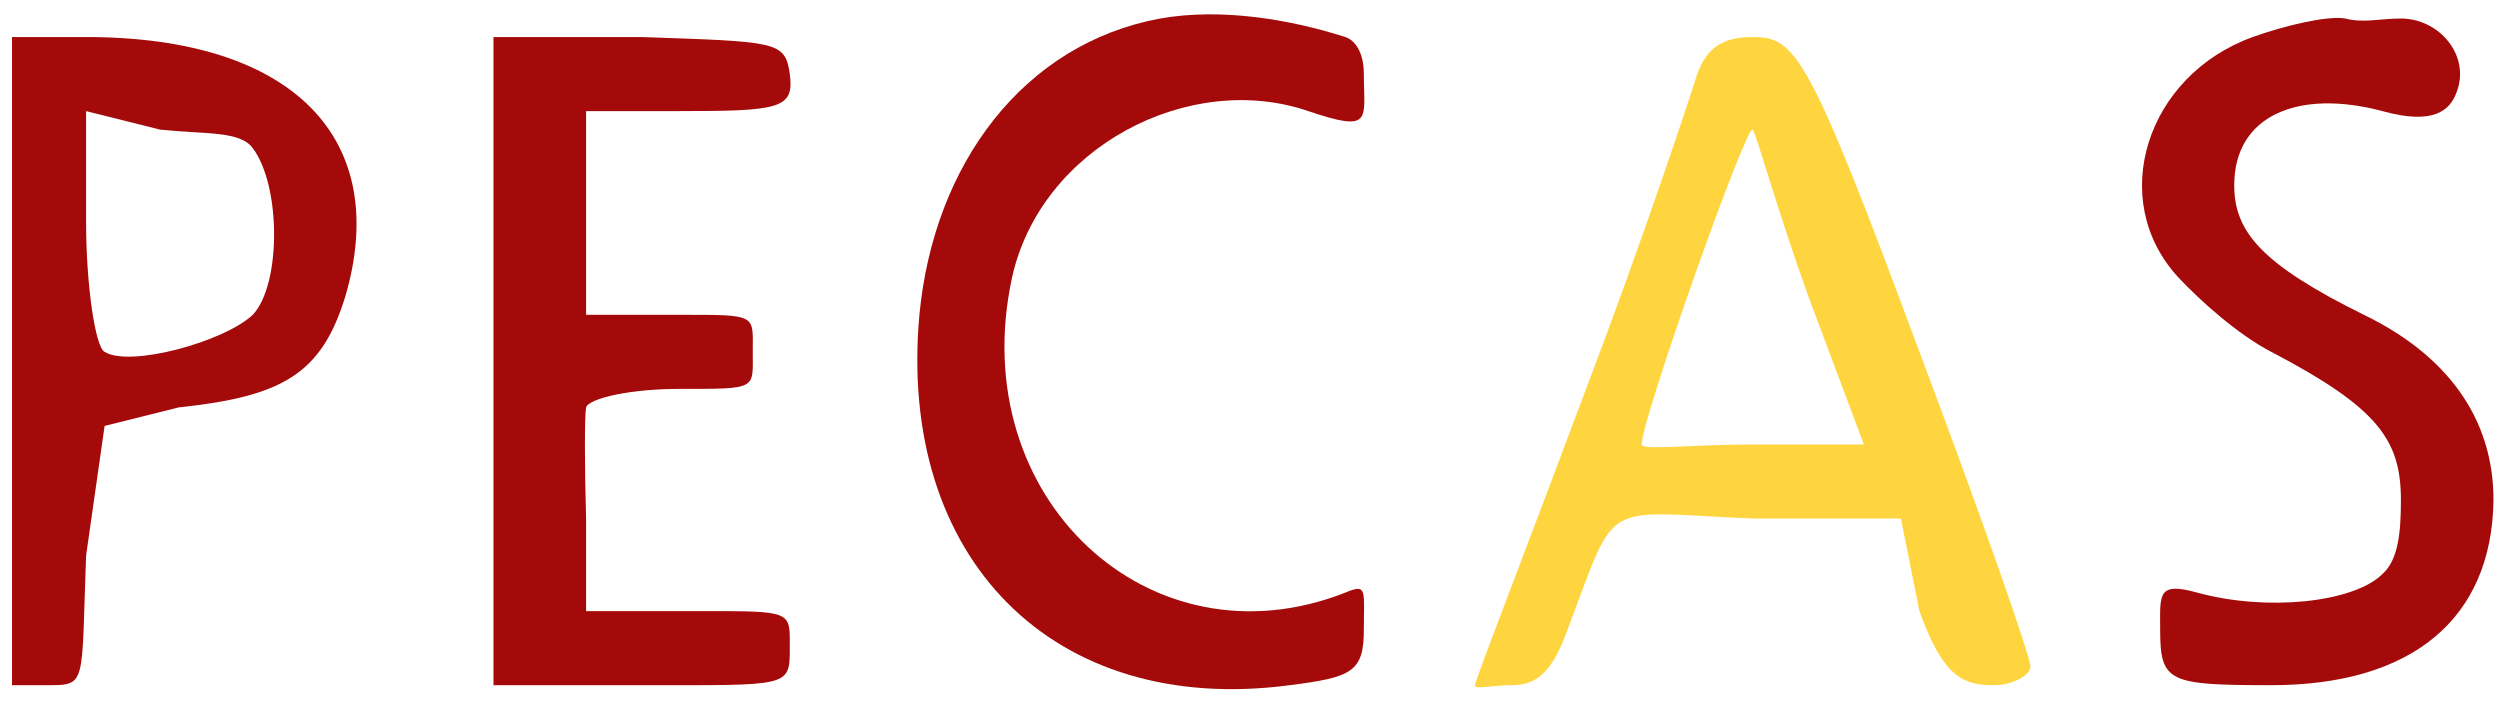 <svg width="135" height="38" viewBox="0 0 135 38" fill="none" xmlns="http://www.w3.org/2000/svg">
<path d="M0.649 19V37H2.649C4.697 37 4.393 36.915 4.649 30L5.649 23L9.649 22C15.281 21.402 17.369 20.183 18.649 16C21.123 7.549 15.913 2 4.649 2H0.649V19ZM13.649 8C15.185 10.049 15.185 15.378 13.649 17C12.113 18.451 7.014 19.854 5.649 19C5.137 18.744 4.649 15.329 4.649 12V6L8.649 7C11.123 7.256 12.966 7.061 13.649 8Z" fill="#A50A0A"/>
<path d="M26.649 20V37H34.649C42.628 37 42.649 37.129 42.649 35C42.649 32.956 42.856 33 37.649 33H31.649V28C31.565 25.19 31.565 22.426 31.649 22C31.817 21.489 34.129 21 36.649 21C40.932 21 40.649 21.044 40.649 19C40.649 16.956 40.932 17 36.649 17H31.649V11V6H36.649C42.108 6 42.901 5.874 42.649 4C42.397 2.212 41.956 2.256 34.649 2H26.649V20Z" fill="#A50A0A"/>
<path d="M62.648 1C55.277 2.358 50.42 8.854 49.648 17C48.449 30.153 56.877 38.697 69.648 37C72.991 36.576 73.648 36.291 73.648 34C73.648 31.879 73.849 31.491 72.648 32C62.105 36.158 52.077 26.88 54.648 15C56.191 7.957 64.22 3.794 70.648 6C74.163 7.188 73.648 6.461 73.648 4C73.648 2.812 73.163 2.17 72.648 2C69.734 1.067 65.991 0.406 62.648 1Z" fill="#A50A0A"/>
<path d="M91.649 4C91.306 5.106 88.82 12.661 85.649 21C82.563 29.254 79.649 36.745 79.649 37C79.649 37.255 80.534 37 81.649 37C83.106 37 83.877 36.127 84.649 34C87.391 26.767 86.334 27.66 94.649 28H102.649L103.649 33C104.934 36.574 106.02 37 107.649 37C108.763 37 109.649 36.425 109.649 36C109.649 35.489 107.077 28.105 103.649 19C97.649 2.833 96.963 2 94.649 2C92.934 2 92.163 2.639 91.649 4ZM97.649 16L100.649 24H94.649C91.306 24 88.649 24.34 88.649 24C88.649 22.639 94.306 6.66 94.649 7C94.82 7.17 96.02 11.49 97.649 16Z" fill="#FFD53F"/>
<path d="M121.649 2C115.909 4.063 113.735 10.789 117.649 15C118.779 16.203 120.822 18.055 122.649 19C128.388 22.008 129.649 23.734 129.649 27C129.649 28.719 129.518 30.227 128.649 31C127.083 32.547 122.388 33.031 118.649 32C116.475 31.398 116.649 32.109 116.649 34C116.649 36.836 117.083 37 122.649 37C130.214 37 134.562 33.446 134.649 27C134.649 22.531 132.083 19.149 127.649 17C122.083 14.25 120.649 12.492 120.649 10C120.649 6.218 124.127 4.797 128.649 6C131.431 6.774 132.301 5.945 132.649 5C133.431 3.023 131.736 1 129.649 1C128.518 1 127.605 1.258 126.649 1C125.692 0.828 123.301 1.398 121.649 2Z" fill="#A50A0A"/>
</svg>
